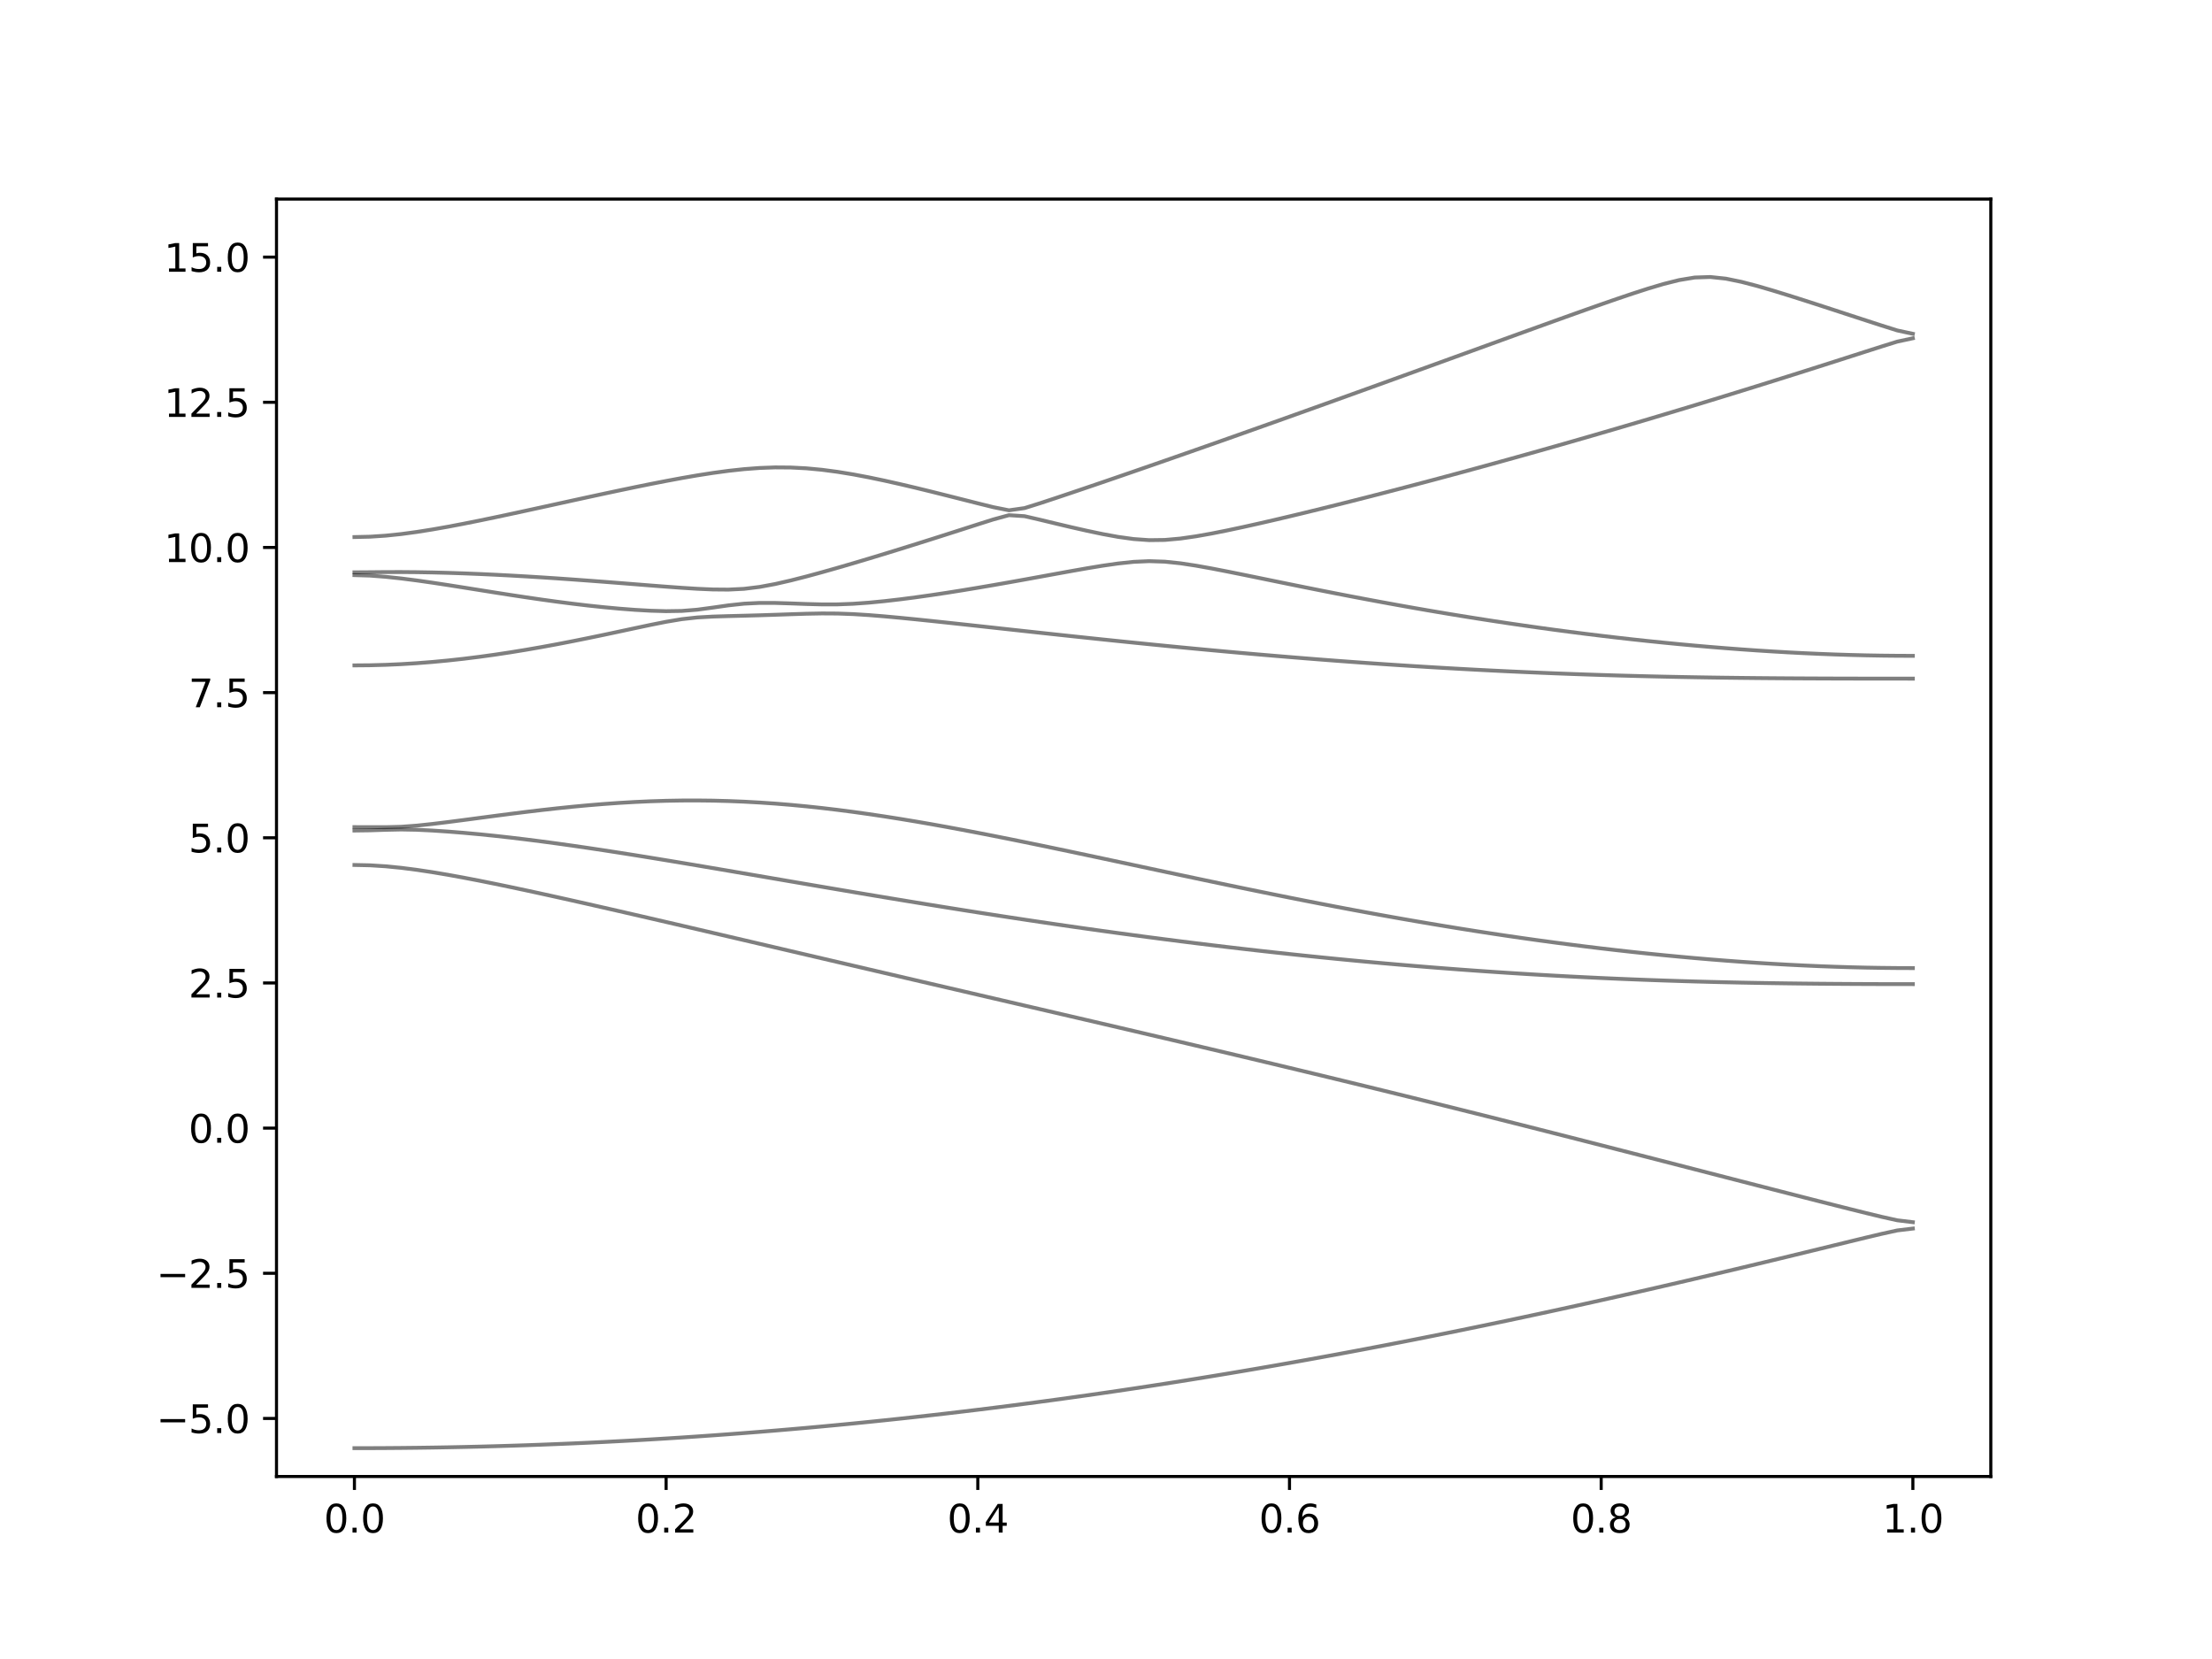 <?xml version="1.0" encoding="utf-8" standalone="no"?>
<!DOCTYPE svg PUBLIC "-//W3C//DTD SVG 1.1//EN"
  "http://www.w3.org/Graphics/SVG/1.1/DTD/svg11.dtd">
<svg xmlns:xlink="http://www.w3.org/1999/xlink" width="576pt" height="432pt" viewBox="0 0 576 432" xmlns="http://www.w3.org/2000/svg" version="1.1">
 <defs>
  <style type="text/css">*{stroke-linejoin: round; stroke-linecap: butt}</style>
 </defs>
 <g id="figure_1">
  <g id="patch_1">
   <path d="M 0 432 
L 576 432 
L 576 0 
L 0 0 
z
" style="fill: #ffffff"/>
  </g>
  <g id="axes_1">
   <g id="patch_2">
    <path d="M 72 384.48 
L 518.4 384.48 
L 518.4 51.84 
L 72 51.84 
z
" style="fill: #ffffff"/>
   </g>
   <g id="matplotlib.axis_1">
    <g id="xtick_1">
     <g id="line2d_1">
      <defs>
       <path id="mc22765964c" d="M 0 0 
L 0 3.5 
" style="stroke: #000000; stroke-width: 0.8"/>
      </defs>
      <g>
       <use xlink:href="#mc22765964c" x="92.291" y="384.48" style="stroke: #000000; stroke-width: 0.8"/>
      </g>
     </g>
     <g id="text_1">
      <!-- 0.0 -->
      <g transform="translate(84.339 399.078) scale(0.1 -0.1)">
       <defs>
        <path id="DejaVuSans-30" d="M 2034 4250 
Q 1547 4250 1301 3770 
Q 1056 3291 1056 2328 
Q 1056 1369 1301 889 
Q 1547 409 2034 409 
Q 2525 409 2770 889 
Q 3016 1369 3016 2328 
Q 3016 3291 2770 3770 
Q 2525 4250 2034 4250 
z
M 2034 4750 
Q 2819 4750 3233 4129 
Q 3647 3509 3647 2328 
Q 3647 1150 3233 529 
Q 2819 -91 2034 -91 
Q 1250 -91 836 529 
Q 422 1150 422 2328 
Q 422 3509 836 4129 
Q 1250 4750 2034 4750 
z
" transform="scale(0.016)"/>
        <path id="DejaVuSans-2e" d="M 684 794 
L 1344 794 
L 1344 0 
L 684 0 
L 684 794 
z
" transform="scale(0.016)"/>
       </defs>
       <use xlink:href="#DejaVuSans-30"/>
       <use xlink:href="#DejaVuSans-2e" x="63.623"/>
       <use xlink:href="#DejaVuSans-30" x="95.41"/>
      </g>
     </g>
    </g>
    <g id="xtick_2">
     <g id="line2d_2">
      <g>
       <use xlink:href="#mc22765964c" x="173.455" y="384.48" style="stroke: #000000; stroke-width: 0.8"/>
      </g>
     </g>
     <g id="text_2">
      <!-- 0.2 -->
      <g transform="translate(165.503 399.078) scale(0.1 -0.1)">
       <defs>
        <path id="DejaVuSans-32" d="M 1228 531 
L 3431 531 
L 3431 0 
L 469 0 
L 469 531 
Q 828 903 1448 1529 
Q 2069 2156 2228 2338 
Q 2531 2678 2651 2914 
Q 2772 3150 2772 3378 
Q 2772 3750 2511 3984 
Q 2250 4219 1831 4219 
Q 1534 4219 1204 4116 
Q 875 4013 500 3803 
L 500 4441 
Q 881 4594 1212 4672 
Q 1544 4750 1819 4750 
Q 2544 4750 2975 4387 
Q 3406 4025 3406 3419 
Q 3406 3131 3298 2873 
Q 3191 2616 2906 2266 
Q 2828 2175 2409 1742 
Q 1991 1309 1228 531 
z
" transform="scale(0.016)"/>
       </defs>
       <use xlink:href="#DejaVuSans-30"/>
       <use xlink:href="#DejaVuSans-2e" x="63.623"/>
       <use xlink:href="#DejaVuSans-32" x="95.41"/>
      </g>
     </g>
    </g>
    <g id="xtick_3">
     <g id="line2d_3">
      <g>
       <use xlink:href="#mc22765964c" x="254.618" y="384.48" style="stroke: #000000; stroke-width: 0.8"/>
      </g>
     </g>
     <g id="text_3">
      <!-- 0.4 -->
      <g transform="translate(246.667 399.078) scale(0.1 -0.1)">
       <defs>
        <path id="DejaVuSans-34" d="M 2419 4116 
L 825 1625 
L 2419 1625 
L 2419 4116 
z
M 2253 4666 
L 3047 4666 
L 3047 1625 
L 3713 1625 
L 3713 1100 
L 3047 1100 
L 3047 0 
L 2419 0 
L 2419 1100 
L 313 1100 
L 313 1709 
L 2253 4666 
z
" transform="scale(0.016)"/>
       </defs>
       <use xlink:href="#DejaVuSans-30"/>
       <use xlink:href="#DejaVuSans-2e" x="63.623"/>
       <use xlink:href="#DejaVuSans-34" x="95.41"/>
      </g>
     </g>
    </g>
    <g id="xtick_4">
     <g id="line2d_4">
      <g>
       <use xlink:href="#mc22765964c" x="335.782" y="384.48" style="stroke: #000000; stroke-width: 0.8"/>
      </g>
     </g>
     <g id="text_4">
      <!-- 0.6 -->
      <g transform="translate(327.83 399.078) scale(0.1 -0.1)">
       <defs>
        <path id="DejaVuSans-36" d="M 2113 2584 
Q 1688 2584 1439 2293 
Q 1191 2003 1191 1497 
Q 1191 994 1439 701 
Q 1688 409 2113 409 
Q 2538 409 2786 701 
Q 3034 994 3034 1497 
Q 3034 2003 2786 2293 
Q 2538 2584 2113 2584 
z
M 3366 4563 
L 3366 3988 
Q 3128 4100 2886 4159 
Q 2644 4219 2406 4219 
Q 1781 4219 1451 3797 
Q 1122 3375 1075 2522 
Q 1259 2794 1537 2939 
Q 1816 3084 2150 3084 
Q 2853 3084 3261 2657 
Q 3669 2231 3669 1497 
Q 3669 778 3244 343 
Q 2819 -91 2113 -91 
Q 1303 -91 875 529 
Q 447 1150 447 2328 
Q 447 3434 972 4092 
Q 1497 4750 2381 4750 
Q 2619 4750 2861 4703 
Q 3103 4656 3366 4563 
z
" transform="scale(0.016)"/>
       </defs>
       <use xlink:href="#DejaVuSans-30"/>
       <use xlink:href="#DejaVuSans-2e" x="63.623"/>
       <use xlink:href="#DejaVuSans-36" x="95.41"/>
      </g>
     </g>
    </g>
    <g id="xtick_5">
     <g id="line2d_5">
      <g>
       <use xlink:href="#mc22765964c" x="416.945" y="384.48" style="stroke: #000000; stroke-width: 0.8"/>
      </g>
     </g>
     <g id="text_5">
      <!-- 0.8 -->
      <g transform="translate(408.994 399.078) scale(0.1 -0.1)">
       <defs>
        <path id="DejaVuSans-38" d="M 2034 2216 
Q 1584 2216 1326 1975 
Q 1069 1734 1069 1313 
Q 1069 891 1326 650 
Q 1584 409 2034 409 
Q 2484 409 2743 651 
Q 3003 894 3003 1313 
Q 3003 1734 2745 1975 
Q 2488 2216 2034 2216 
z
M 1403 2484 
Q 997 2584 770 2862 
Q 544 3141 544 3541 
Q 544 4100 942 4425 
Q 1341 4750 2034 4750 
Q 2731 4750 3128 4425 
Q 3525 4100 3525 3541 
Q 3525 3141 3298 2862 
Q 3072 2584 2669 2484 
Q 3125 2378 3379 2068 
Q 3634 1759 3634 1313 
Q 3634 634 3220 271 
Q 2806 -91 2034 -91 
Q 1263 -91 848 271 
Q 434 634 434 1313 
Q 434 1759 690 2068 
Q 947 2378 1403 2484 
z
M 1172 3481 
Q 1172 3119 1398 2916 
Q 1625 2713 2034 2713 
Q 2441 2713 2670 2916 
Q 2900 3119 2900 3481 
Q 2900 3844 2670 4047 
Q 2441 4250 2034 4250 
Q 1625 4250 1398 4047 
Q 1172 3844 1172 3481 
z
" transform="scale(0.016)"/>
       </defs>
       <use xlink:href="#DejaVuSans-30"/>
       <use xlink:href="#DejaVuSans-2e" x="63.623"/>
       <use xlink:href="#DejaVuSans-38" x="95.41"/>
      </g>
     </g>
    </g>
    <g id="xtick_6">
     <g id="line2d_6">
      <g>
       <use xlink:href="#mc22765964c" x="498.109" y="384.48" style="stroke: #000000; stroke-width: 0.8"/>
      </g>
     </g>
     <g id="text_6">
      <!-- 1.0 -->
      <g transform="translate(490.158 399.078) scale(0.1 -0.1)">
       <defs>
        <path id="DejaVuSans-31" d="M 794 531 
L 1825 531 
L 1825 4091 
L 703 3866 
L 703 4441 
L 1819 4666 
L 2450 4666 
L 2450 531 
L 3481 531 
L 3481 0 
L 794 0 
L 794 531 
z
" transform="scale(0.016)"/>
       </defs>
       <use xlink:href="#DejaVuSans-31"/>
       <use xlink:href="#DejaVuSans-2e" x="63.623"/>
       <use xlink:href="#DejaVuSans-30" x="95.41"/>
      </g>
     </g>
    </g>
   </g>
   <g id="matplotlib.axis_2">
    <g id="ytick_1">
     <g id="line2d_7">
      <defs>
       <path id="m82ed07f4a3" d="M 0 0 
L -3.5 0 
" style="stroke: #000000; stroke-width: 0.8"/>
      </defs>
      <g>
       <use xlink:href="#m82ed07f4a3" x="72" y="369.36" style="stroke: #000000; stroke-width: 0.8"/>
      </g>
     </g>
     <g id="text_7">
      <!-- −5.0 -->
      <g transform="translate(40.717 373.159) scale(0.1 -0.1)">
       <defs>
        <path id="DejaVuSans-2212" d="M 678 2272 
L 4684 2272 
L 4684 1741 
L 678 1741 
L 678 2272 
z
" transform="scale(0.016)"/>
        <path id="DejaVuSans-35" d="M 691 4666 
L 3169 4666 
L 3169 4134 
L 1269 4134 
L 1269 2991 
Q 1406 3038 1543 3061 
Q 1681 3084 1819 3084 
Q 2600 3084 3056 2656 
Q 3513 2228 3513 1497 
Q 3513 744 3044 326 
Q 2575 -91 1722 -91 
Q 1428 -91 1123 -41 
Q 819 9 494 109 
L 494 744 
Q 775 591 1075 516 
Q 1375 441 1709 441 
Q 2250 441 2565 725 
Q 2881 1009 2881 1497 
Q 2881 1984 2565 2268 
Q 2250 2553 1709 2553 
Q 1456 2553 1204 2497 
Q 953 2441 691 2322 
L 691 4666 
z
" transform="scale(0.016)"/>
       </defs>
       <use xlink:href="#DejaVuSans-2212"/>
       <use xlink:href="#DejaVuSans-35" x="83.789"/>
       <use xlink:href="#DejaVuSans-2e" x="147.412"/>
       <use xlink:href="#DejaVuSans-30" x="179.199"/>
      </g>
     </g>
    </g>
    <g id="ytick_2">
     <g id="line2d_8">
      <g>
       <use xlink:href="#m82ed07f4a3" x="72" y="331.56" style="stroke: #000000; stroke-width: 0.8"/>
      </g>
     </g>
     <g id="text_8">
      <!-- −2.5 -->
      <g transform="translate(40.717 335.359) scale(0.1 -0.1)">
       <use xlink:href="#DejaVuSans-2212"/>
       <use xlink:href="#DejaVuSans-32" x="83.789"/>
       <use xlink:href="#DejaVuSans-2e" x="147.412"/>
       <use xlink:href="#DejaVuSans-35" x="179.199"/>
      </g>
     </g>
    </g>
    <g id="ytick_3">
     <g id="line2d_9">
      <g>
       <use xlink:href="#m82ed07f4a3" x="72" y="293.76" style="stroke: #000000; stroke-width: 0.8"/>
      </g>
     </g>
     <g id="text_9">
      <!-- 0.0 -->
      <g transform="translate(49.097 297.559) scale(0.1 -0.1)">
       <use xlink:href="#DejaVuSans-30"/>
       <use xlink:href="#DejaVuSans-2e" x="63.623"/>
       <use xlink:href="#DejaVuSans-30" x="95.41"/>
      </g>
     </g>
    </g>
    <g id="ytick_4">
     <g id="line2d_10">
      <g>
       <use xlink:href="#m82ed07f4a3" x="72" y="255.96" style="stroke: #000000; stroke-width: 0.8"/>
      </g>
     </g>
     <g id="text_10">
      <!-- 2.5 -->
      <g transform="translate(49.097 259.759) scale(0.1 -0.1)">
       <use xlink:href="#DejaVuSans-32"/>
       <use xlink:href="#DejaVuSans-2e" x="63.623"/>
       <use xlink:href="#DejaVuSans-35" x="95.41"/>
      </g>
     </g>
    </g>
    <g id="ytick_5">
     <g id="line2d_11">
      <g>
       <use xlink:href="#m82ed07f4a3" x="72" y="218.16" style="stroke: #000000; stroke-width: 0.8"/>
      </g>
     </g>
     <g id="text_11">
      <!-- 5.0 -->
      <g transform="translate(49.097 221.959) scale(0.1 -0.1)">
       <use xlink:href="#DejaVuSans-35"/>
       <use xlink:href="#DejaVuSans-2e" x="63.623"/>
       <use xlink:href="#DejaVuSans-30" x="95.41"/>
      </g>
     </g>
    </g>
    <g id="ytick_6">
     <g id="line2d_12">
      <g>
       <use xlink:href="#m82ed07f4a3" x="72" y="180.36" style="stroke: #000000; stroke-width: 0.8"/>
      </g>
     </g>
     <g id="text_12">
      <!-- 7.5 -->
      <g transform="translate(49.097 184.159) scale(0.1 -0.1)">
       <defs>
        <path id="DejaVuSans-37" d="M 525 4666 
L 3525 4666 
L 3525 4397 
L 1831 0 
L 1172 0 
L 2766 4134 
L 525 4134 
L 525 4666 
z
" transform="scale(0.016)"/>
       </defs>
       <use xlink:href="#DejaVuSans-37"/>
       <use xlink:href="#DejaVuSans-2e" x="63.623"/>
       <use xlink:href="#DejaVuSans-35" x="95.41"/>
      </g>
     </g>
    </g>
    <g id="ytick_7">
     <g id="line2d_13">
      <g>
       <use xlink:href="#m82ed07f4a3" x="72" y="142.56" style="stroke: #000000; stroke-width: 0.8"/>
      </g>
     </g>
     <g id="text_13">
      <!-- 10.0 -->
      <g transform="translate(42.734 146.359) scale(0.1 -0.1)">
       <use xlink:href="#DejaVuSans-31"/>
       <use xlink:href="#DejaVuSans-30" x="63.623"/>
       <use xlink:href="#DejaVuSans-2e" x="127.246"/>
       <use xlink:href="#DejaVuSans-30" x="159.033"/>
      </g>
     </g>
    </g>
    <g id="ytick_8">
     <g id="line2d_14">
      <g>
       <use xlink:href="#m82ed07f4a3" x="72" y="104.76" style="stroke: #000000; stroke-width: 0.8"/>
      </g>
     </g>
     <g id="text_14">
      <!-- 12.5 -->
      <g transform="translate(42.734 108.559) scale(0.1 -0.1)">
       <use xlink:href="#DejaVuSans-31"/>
       <use xlink:href="#DejaVuSans-32" x="63.623"/>
       <use xlink:href="#DejaVuSans-2e" x="127.246"/>
       <use xlink:href="#DejaVuSans-35" x="159.033"/>
      </g>
     </g>
    </g>
    <g id="ytick_9">
     <g id="line2d_15">
      <g>
       <use xlink:href="#m82ed07f4a3" x="72" y="66.96" style="stroke: #000000; stroke-width: 0.8"/>
      </g>
     </g>
     <g id="text_15">
      <!-- 15.0 -->
      <g transform="translate(42.734 70.759) scale(0.1 -0.1)">
       <use xlink:href="#DejaVuSans-31"/>
       <use xlink:href="#DejaVuSans-35" x="63.623"/>
       <use xlink:href="#DejaVuSans-2e" x="127.246"/>
       <use xlink:href="#DejaVuSans-30" x="159.033"/>
      </g>
     </g>
    </g>
   </g>
   <g id="line2d_16">
    <path d="M 92.291 377.1 
L 96.349 377.094 
L 100.407 377.074 
L 104.465 377.042 
L 108.524 376.999 
L 112.582 376.943 
L 116.64 376.873 
L 120.698 376.79 
L 124.756 376.696 
L 128.815 376.589 
L 132.873 376.468 
L 136.931 376.336 
L 140.989 376.191 
L 145.047 376.032 
L 149.105 375.863 
L 153.164 375.68 
L 157.222 375.485 
L 161.28 375.276 
L 165.338 375.057 
L 169.396 374.824 
L 173.455 374.578 
L 177.513 374.321 
L 181.571 374.05 
L 185.629 373.767 
L 189.687 373.473 
L 193.745 373.166 
L 197.804 372.847 
L 201.862 372.514 
L 205.92 372.169 
L 209.978 371.814 
L 214.036 371.445 
L 218.095 371.064 
L 222.153 370.671 
L 226.211 370.266 
L 230.269 369.848 
L 234.327 369.419 
L 238.385 368.977 
L 242.444 368.524 
L 246.502 368.06 
L 250.56 367.582 
L 254.618 367.094 
L 258.676 366.592 
L 262.735 366.079 
L 266.793 365.556 
L 270.851 365.019 
L 274.909 364.472 
L 278.967 363.912 
L 283.025 363.342 
L 287.084 362.76 
L 291.142 362.167 
L 295.2 361.563 
L 299.258 360.947 
L 303.316 360.32 
L 307.375 359.682 
L 311.433 359.032 
L 315.491 358.372 
L 319.549 357.701 
L 323.607 357.019 
L 327.665 356.327 
L 331.724 355.623 
L 335.782 354.908 
L 339.84 354.184 
L 343.898 353.449 
L 347.956 352.705 
L 352.015 351.949 
L 356.073 351.184 
L 360.131 350.409 
L 364.189 349.624 
L 368.247 348.829 
L 372.305 348.024 
L 376.364 347.211 
L 380.422 346.387 
L 384.48 345.554 
L 388.538 344.711 
L 392.596 343.862 
L 396.655 343.001 
L 400.713 342.133 
L 404.771 341.255 
L 408.829 340.37 
L 412.887 339.477 
L 416.945 338.574 
L 421.004 337.664 
L 425.062 336.748 
L 429.12 335.822 
L 433.178 334.889 
L 437.236 333.95 
L 441.295 333.004 
L 445.353 332.051 
L 449.411 331.091 
L 453.469 330.127 
L 457.527 329.154 
L 461.585 328.178 
L 465.644 327.196 
L 469.702 326.211 
L 473.76 325.222 
L 477.818 324.23 
L 481.876 323.239 
L 485.935 322.254 
L 489.993 321.289 
L 494.051 320.4 
L 498.109 319.912 
" clip-path="url(#pa9e2b85802)" style="fill: none; stroke: #000000; stroke-opacity: 0.5; stroke-linecap: square"/>
   </g>
   <g id="line2d_17">
    <path d="M 92.291 225.238 
L 96.349 225.325 
L 100.407 225.581 
L 104.465 225.982 
L 108.524 226.502 
L 112.582 227.114 
L 116.64 227.797 
L 120.698 228.537 
L 124.756 229.317 
L 128.815 230.132 
L 132.873 230.974 
L 136.931 231.836 
L 140.989 232.715 
L 145.047 233.608 
L 149.105 234.512 
L 153.164 235.426 
L 157.222 236.348 
L 161.28 237.275 
L 165.338 238.208 
L 169.396 239.145 
L 173.455 240.084 
L 177.513 241.027 
L 181.571 241.972 
L 185.629 242.919 
L 189.687 243.867 
L 193.745 244.815 
L 197.804 245.765 
L 201.862 246.714 
L 205.92 247.662 
L 209.978 248.612 
L 214.036 249.56 
L 218.095 250.509 
L 222.153 251.456 
L 226.211 252.404 
L 230.269 253.35 
L 234.327 254.295 
L 238.385 255.242 
L 242.444 256.187 
L 246.502 257.13 
L 250.56 258.074 
L 254.618 259.019 
L 258.676 259.961 
L 262.735 260.904 
L 266.793 261.848 
L 270.851 262.791 
L 274.909 263.736 
L 278.967 264.68 
L 283.025 265.625 
L 287.084 266.571 
L 291.142 267.518 
L 295.2 268.466 
L 299.258 269.417 
L 303.316 270.368 
L 307.375 271.32 
L 311.433 272.276 
L 315.491 273.235 
L 319.549 274.195 
L 323.607 275.156 
L 327.665 276.123 
L 331.724 277.09 
L 335.782 278.062 
L 339.84 279.038 
L 343.898 280.014 
L 347.956 280.997 
L 352.015 281.982 
L 356.073 282.97 
L 360.131 283.962 
L 364.189 284.959 
L 368.247 285.958 
L 372.305 286.962 
L 376.364 287.969 
L 380.422 288.981 
L 384.48 289.994 
L 388.538 291.011 
L 392.596 292.033 
L 396.655 293.057 
L 400.713 294.085 
L 404.771 295.115 
L 408.829 296.147 
L 412.887 297.183 
L 416.945 298.22 
L 421.004 299.261 
L 425.062 300.301 
L 429.12 301.344 
L 433.178 302.389 
L 437.236 303.434 
L 441.295 304.479 
L 445.353 305.525 
L 449.411 306.571 
L 453.469 307.616 
L 457.527 308.661 
L 461.585 309.704 
L 465.644 310.744 
L 469.702 311.783 
L 473.76 312.819 
L 477.818 313.848 
L 481.876 314.872 
L 485.935 315.882 
L 489.993 316.865 
L 494.051 317.765 
L 498.109 318.256 
" clip-path="url(#pa9e2b85802)" style="fill: none; stroke: #000000; stroke-opacity: 0.5; stroke-linecap: square"/>
   </g>
   <g id="line2d_18">
    <path d="M 92.291 216.272 
L 96.349 216.216 
L 100.407 216.083 
L 104.465 215.996 
L 108.524 216.072 
L 112.582 216.268 
L 116.64 216.538 
L 120.698 216.861 
L 124.756 217.233 
L 128.815 217.646 
L 132.873 218.098 
L 136.931 218.585 
L 140.989 219.102 
L 145.047 219.646 
L 149.105 220.216 
L 153.164 220.808 
L 157.222 221.418 
L 161.28 222.046 
L 165.338 222.688 
L 169.396 223.343 
L 173.455 224.008 
L 177.513 224.681 
L 181.571 225.363 
L 185.629 226.05 
L 189.687 226.741 
L 193.745 227.435 
L 197.804 228.13 
L 201.862 228.826 
L 205.92 229.523 
L 209.978 230.218 
L 214.036 230.911 
L 218.095 231.6 
L 222.153 232.288 
L 226.211 232.97 
L 230.269 233.649 
L 234.327 234.322 
L 238.385 234.99 
L 242.444 235.651 
L 246.502 236.306 
L 250.56 236.953 
L 254.618 237.594 
L 258.676 238.226 
L 262.735 238.85 
L 266.793 239.466 
L 270.851 240.073 
L 274.909 240.672 
L 278.967 241.26 
L 283.025 241.841 
L 287.084 242.411 
L 291.142 242.97 
L 295.2 243.521 
L 299.258 244.061 
L 303.316 244.59 
L 307.375 245.11 
L 311.433 245.618 
L 315.491 246.114 
L 319.549 246.601 
L 323.607 247.075 
L 327.665 247.538 
L 331.724 247.99 
L 335.782 248.43 
L 339.84 248.86 
L 343.898 249.277 
L 347.956 249.681 
L 352.015 250.074 
L 356.073 250.455 
L 360.131 250.824 
L 364.189 251.179 
L 368.247 251.524 
L 372.305 251.855 
L 376.364 252.174 
L 380.422 252.481 
L 384.48 252.774 
L 388.538 253.055 
L 392.596 253.325 
L 396.655 253.58 
L 400.713 253.824 
L 404.771 254.055 
L 408.829 254.273 
L 412.887 254.478 
L 416.945 254.672 
L 421.004 254.852 
L 425.062 255.02 
L 429.12 255.177 
L 433.178 255.32 
L 437.236 255.452 
L 441.295 255.573 
L 445.353 255.682 
L 449.411 255.78 
L 453.469 255.868 
L 457.527 255.945 
L 461.585 256.011 
L 465.644 256.07 
L 469.702 256.119 
L 473.76 256.161 
L 477.818 256.194 
L 481.876 256.22 
L 485.935 256.241 
L 489.993 256.255 
L 494.051 256.262 
L 498.109 256.265 
" clip-path="url(#pa9e2b85802)" style="fill: none; stroke: #000000; stroke-opacity: 0.5; stroke-linecap: square"/>
   </g>
   <g id="line2d_19">
    <path d="M 92.291 215.378 
L 96.349 215.387 
L 100.407 215.393 
L 104.465 215.29 
L 108.524 214.989 
L 112.582 214.557 
L 116.64 214.062 
L 120.698 213.536 
L 124.756 212.998 
L 128.815 212.46 
L 132.873 211.934 
L 136.931 211.424 
L 140.989 210.94 
L 145.047 210.488 
L 149.105 210.069 
L 153.164 209.691 
L 157.222 209.357 
L 161.28 209.07 
L 165.338 208.834 
L 169.396 208.651 
L 173.455 208.523 
L 177.513 208.451 
L 181.571 208.439 
L 185.629 208.485 
L 189.687 208.591 
L 193.745 208.755 
L 197.804 208.978 
L 201.862 209.256 
L 205.92 209.588 
L 209.978 209.974 
L 214.036 210.408 
L 218.095 210.89 
L 222.153 211.416 
L 226.211 211.985 
L 230.269 212.59 
L 234.327 213.231 
L 238.385 213.904 
L 242.444 214.605 
L 246.502 215.334 
L 250.56 216.087 
L 254.618 216.86 
L 258.676 217.652 
L 262.735 218.459 
L 266.793 219.282 
L 270.851 220.115 
L 274.909 220.959 
L 278.967 221.81 
L 283.025 222.669 
L 287.084 223.531 
L 291.142 224.397 
L 295.2 225.263 
L 299.258 226.131 
L 303.316 226.998 
L 307.375 227.861 
L 311.433 228.72 
L 315.491 229.574 
L 319.549 230.424 
L 323.607 231.265 
L 327.665 232.098 
L 331.724 232.923 
L 335.782 233.737 
L 339.84 234.541 
L 343.898 235.333 
L 347.956 236.113 
L 352.015 236.882 
L 356.073 237.635 
L 360.131 238.374 
L 364.189 239.1 
L 368.247 239.809 
L 372.305 240.501 
L 376.364 241.179 
L 380.422 241.839 
L 384.48 242.482 
L 388.538 243.106 
L 392.596 243.714 
L 396.655 244.302 
L 400.713 244.873 
L 404.771 245.424 
L 408.829 245.955 
L 412.887 246.468 
L 416.945 246.961 
L 421.004 247.432 
L 425.062 247.884 
L 429.12 248.315 
L 433.178 248.725 
L 437.236 249.114 
L 441.295 249.481 
L 445.353 249.826 
L 449.411 250.148 
L 453.469 250.449 
L 457.527 250.725 
L 461.585 250.978 
L 465.644 251.206 
L 469.702 251.41 
L 473.76 251.589 
L 477.818 251.74 
L 481.876 251.866 
L 485.935 251.964 
L 489.993 252.033 
L 494.051 252.076 
L 498.109 252.091 
" clip-path="url(#pa9e2b85802)" style="fill: none; stroke: #000000; stroke-opacity: 0.5; stroke-linecap: square"/>
   </g>
   <g id="line2d_20">
    <path d="M 92.291 173.267 
L 96.349 173.231 
L 100.407 173.122 
L 104.465 172.942 
L 108.524 172.693 
L 112.582 172.375 
L 116.64 171.991 
L 120.698 171.547 
L 124.756 171.042 
L 128.815 170.481 
L 132.873 169.868 
L 136.931 169.206 
L 140.989 168.5 
L 145.047 167.753 
L 149.105 166.968 
L 153.164 166.152 
L 157.222 165.31 
L 161.28 164.448 
L 165.338 163.578 
L 169.396 162.719 
L 173.455 161.911 
L 177.513 161.23 
L 181.571 160.781 
L 185.629 160.554 
L 189.687 160.43 
L 193.745 160.329 
L 197.804 160.216 
L 201.862 160.086 
L 205.92 159.945 
L 209.978 159.816 
L 214.036 159.739 
L 218.095 159.764 
L 222.153 159.912 
L 226.211 160.166 
L 230.269 160.494 
L 234.327 160.867 
L 238.385 161.268 
L 242.444 161.688 
L 246.502 162.119 
L 250.56 162.558 
L 254.618 162.999 
L 258.676 163.444 
L 262.735 163.888 
L 266.793 164.331 
L 270.851 164.774 
L 274.909 165.213 
L 278.967 165.648 
L 283.025 166.079 
L 287.084 166.506 
L 291.142 166.927 
L 295.2 167.342 
L 299.258 167.751 
L 303.316 168.154 
L 307.375 168.55 
L 311.433 168.938 
L 315.491 169.319 
L 319.549 169.691 
L 323.607 170.056 
L 327.665 170.413 
L 331.724 170.759 
L 335.782 171.097 
L 339.84 171.427 
L 343.898 171.748 
L 347.956 172.058 
L 352.015 172.358 
L 356.073 172.649 
L 360.131 172.93 
L 364.189 173.201 
L 368.247 173.462 
L 372.305 173.712 
L 376.364 173.952 
L 380.422 174.18 
L 384.48 174.4 
L 388.538 174.607 
L 392.596 174.805 
L 396.655 174.991 
L 400.713 175.166 
L 404.771 175.333 
L 408.829 175.487 
L 412.887 175.63 
L 416.945 175.764 
L 421.004 175.888 
L 425.062 175.999 
L 429.12 176.102 
L 433.178 176.196 
L 437.236 176.279 
L 441.295 176.353 
L 445.353 176.42 
L 449.411 176.477 
L 453.469 176.526 
L 457.527 176.568 
L 461.585 176.603 
L 465.644 176.633 
L 469.702 176.656 
L 473.76 176.674 
L 477.818 176.689 
L 481.876 176.699 
L 485.935 176.707 
L 489.993 176.712 
L 494.051 176.715 
L 498.109 176.716 
" clip-path="url(#pa9e2b85802)" style="fill: none; stroke: #000000; stroke-opacity: 0.5; stroke-linecap: square"/>
   </g>
   <g id="line2d_21">
    <path d="M 92.291 149.763 
L 96.349 149.884 
L 100.407 150.196 
L 104.465 150.63 
L 108.524 151.15 
L 112.582 151.729 
L 116.64 152.347 
L 120.698 152.987 
L 124.756 153.634 
L 128.815 154.281 
L 132.873 154.915 
L 136.931 155.531 
L 140.989 156.123 
L 145.047 156.682 
L 149.105 157.204 
L 153.164 157.685 
L 157.222 158.115 
L 161.28 158.49 
L 165.338 158.802 
L 169.396 159.032 
L 173.455 159.15 
L 177.513 159.086 
L 181.571 158.76 
L 185.629 158.214 
L 189.687 157.635 
L 193.745 157.198 
L 197.804 156.998 
L 201.862 157.007 
L 205.92 157.13 
L 209.978 157.282 
L 214.036 157.387 
L 218.095 157.379 
L 222.153 157.223 
L 226.211 156.933 
L 230.269 156.54 
L 234.327 156.073 
L 238.385 155.547 
L 242.444 154.974 
L 246.502 154.364 
L 250.56 153.72 
L 254.618 153.049 
L 258.676 152.355 
L 262.735 151.643 
L 266.793 150.914 
L 270.851 150.176 
L 274.909 149.435 
L 278.967 148.7 
L 283.025 147.985 
L 287.084 147.315 
L 291.142 146.732 
L 295.2 146.302 
L 299.258 146.122 
L 303.316 146.258 
L 307.375 146.68 
L 311.433 147.297 
L 315.491 148.024 
L 319.549 148.811 
L 323.607 149.627 
L 327.665 150.456 
L 331.724 151.289 
L 335.782 152.117 
L 339.84 152.938 
L 343.898 153.75 
L 347.956 154.549 
L 352.015 155.333 
L 356.073 156.103 
L 360.131 156.857 
L 364.189 157.595 
L 368.247 158.317 
L 372.305 159.021 
L 376.364 159.708 
L 380.422 160.376 
L 384.48 161.026 
L 388.538 161.658 
L 392.596 162.272 
L 396.655 162.866 
L 400.713 163.442 
L 404.771 163.999 
L 408.829 164.535 
L 412.887 165.054 
L 416.945 165.551 
L 421.004 166.029 
L 425.062 166.487 
L 429.12 166.924 
L 433.178 167.34 
L 437.236 167.736 
L 441.295 168.11 
L 445.353 168.461 
L 449.411 168.79 
L 453.469 169.097 
L 457.527 169.38 
L 461.585 169.638 
L 465.644 169.873 
L 469.702 170.081 
L 473.76 170.264 
L 477.818 170.42 
L 481.876 170.549 
L 485.935 170.65 
L 489.993 170.723 
L 494.051 170.765 
L 498.109 170.78 
" clip-path="url(#pa9e2b85802)" style="fill: none; stroke: #000000; stroke-opacity: 0.5; stroke-linecap: square"/>
   </g>
   <g id="line2d_22">
    <path d="M 92.291 149.033 
L 96.349 149.006 
L 100.407 148.966 
L 104.465 148.96 
L 108.524 148.994 
L 112.582 149.065 
L 116.64 149.17 
L 120.698 149.305 
L 124.756 149.467 
L 128.815 149.654 
L 132.873 149.863 
L 136.931 150.093 
L 140.989 150.342 
L 145.047 150.61 
L 149.105 150.893 
L 153.164 151.189 
L 157.222 151.496 
L 161.28 151.812 
L 165.338 152.134 
L 169.396 152.456 
L 173.455 152.769 
L 177.513 153.064 
L 181.571 153.319 
L 185.629 153.496 
L 189.687 153.531 
L 193.745 153.33 
L 197.804 152.833 
L 201.862 152.077 
L 205.92 151.147 
L 209.978 150.112 
L 214.036 149.009 
L 218.095 147.86 
L 222.153 146.677 
L 226.211 145.468 
L 230.269 144.235 
L 234.327 142.985 
L 238.385 141.718 
L 242.444 140.439 
L 246.502 139.147 
L 250.56 137.847 
L 254.618 136.544 
L 258.676 135.257 
L 262.735 134.15 
L 266.793 134.413 
L 270.851 135.351 
L 274.909 136.328 
L 278.967 137.288 
L 283.025 138.207 
L 287.084 139.06 
L 291.142 139.802 
L 295.2 140.365 
L 299.258 140.653 
L 303.316 140.6 
L 307.375 140.236 
L 311.433 139.651 
L 315.491 138.93 
L 319.549 138.122 
L 323.607 137.259 
L 327.665 136.355 
L 331.724 135.423 
L 335.782 134.468 
L 339.84 133.493 
L 343.898 132.501 
L 347.956 131.495 
L 352.015 130.476 
L 356.073 129.443 
L 360.131 128.402 
L 364.189 127.348 
L 368.247 126.282 
L 372.305 125.208 
L 376.364 124.123 
L 380.422 123.029 
L 384.48 121.926 
L 388.538 120.813 
L 392.596 119.689 
L 396.655 118.559 
L 400.713 117.417 
L 404.771 116.268 
L 408.829 115.11 
L 412.887 113.942 
L 416.945 112.766 
L 421.004 111.581 
L 425.062 110.386 
L 429.12 109.184 
L 433.178 107.973 
L 437.236 106.753 
L 441.295 105.525 
L 445.353 104.288 
L 449.411 103.044 
L 453.469 101.79 
L 457.527 100.531 
L 461.585 99.262 
L 465.644 97.986 
L 469.702 96.704 
L 473.76 95.414 
L 477.818 94.119 
L 481.876 92.818 
L 485.935 91.516 
L 489.993 90.218 
L 494.051 88.952 
L 498.109 88.084 
" clip-path="url(#pa9e2b85802)" style="fill: none; stroke: #000000; stroke-opacity: 0.5; stroke-linecap: square"/>
   </g>
   <g id="line2d_23">
    <path d="M 92.291 139.847 
L 96.349 139.755 
L 100.407 139.488 
L 104.465 139.066 
L 108.524 138.518 
L 112.582 137.874 
L 116.64 137.158 
L 120.698 136.385 
L 124.756 135.573 
L 128.815 134.732 
L 132.873 133.869 
L 136.931 132.994 
L 140.989 132.109 
L 145.047 131.22 
L 149.105 130.331 
L 153.164 129.446 
L 157.222 128.571 
L 161.28 127.708 
L 165.338 126.861 
L 169.396 126.037 
L 173.455 125.245 
L 177.513 124.49 
L 181.571 123.787 
L 185.629 123.152 
L 189.687 122.603 
L 193.745 122.163 
L 197.804 121.858 
L 201.862 121.71 
L 205.92 121.74 
L 209.978 121.948 
L 214.036 122.331 
L 218.095 122.866 
L 222.153 123.53 
L 226.211 124.298 
L 230.269 125.146 
L 234.327 126.057 
L 238.385 127.012 
L 242.444 128.002 
L 246.502 129.016 
L 250.56 130.041 
L 254.618 131.067 
L 258.676 132.07 
L 262.735 132.882 
L 266.793 132.306 
L 270.851 131.033 
L 274.909 129.693 
L 278.967 128.331 
L 283.025 126.956 
L 287.084 125.573 
L 291.142 124.18 
L 295.2 122.782 
L 299.258 121.377 
L 303.316 119.966 
L 307.375 118.549 
L 311.433 117.127 
L 315.491 115.701 
L 319.549 114.269 
L 323.607 112.833 
L 327.665 111.393 
L 331.724 109.949 
L 335.782 108.502 
L 339.84 107.051 
L 343.898 105.598 
L 347.956 104.14 
L 352.015 102.679 
L 356.073 101.217 
L 360.131 99.752 
L 364.189 98.286 
L 368.247 96.816 
L 372.305 95.346 
L 376.364 93.875 
L 380.422 92.402 
L 384.48 90.93 
L 388.538 89.457 
L 392.596 87.984 
L 396.655 86.515 
L 400.713 85.047 
L 404.771 83.584 
L 408.829 82.128 
L 412.887 80.681 
L 416.945 79.251 
L 421.004 77.843 
L 425.062 76.47 
L 429.12 75.158 
L 433.178 73.95 
L 437.236 72.934 
L 441.295 72.264 
L 445.353 72.128 
L 449.411 72.559 
L 453.469 73.394 
L 457.527 74.455 
L 461.585 75.637 
L 465.644 76.886 
L 469.702 78.173 
L 473.76 79.482 
L 477.818 80.804 
L 481.876 82.13 
L 485.935 83.456 
L 489.993 84.771 
L 494.051 86.049 
L 498.109 86.921 
" clip-path="url(#pa9e2b85802)" style="fill: none; stroke: #000000; stroke-opacity: 0.5; stroke-linecap: square"/>
   </g>
   <g id="patch_3">
    <path d="M 72 384.48 
L 72 51.84 
" style="fill: none; stroke: #000000; stroke-width: 0.8; stroke-linejoin: miter; stroke-linecap: square"/>
   </g>
   <g id="patch_4">
    <path d="M 518.4 384.48 
L 518.4 51.84 
" style="fill: none; stroke: #000000; stroke-width: 0.8; stroke-linejoin: miter; stroke-linecap: square"/>
   </g>
   <g id="patch_5">
    <path d="M 72 384.48 
L 518.4 384.48 
" style="fill: none; stroke: #000000; stroke-width: 0.8; stroke-linejoin: miter; stroke-linecap: square"/>
   </g>
   <g id="patch_6">
    <path d="M 72 51.84 
L 518.4 51.84 
" style="fill: none; stroke: #000000; stroke-width: 0.8; stroke-linejoin: miter; stroke-linecap: square"/>
   </g>
  </g>
 </g>
 <defs>
  <clipPath id="pa9e2b85802">
   <rect x="72" y="51.84" width="446.4" height="332.64"/>
  </clipPath>
 </defs>
</svg>
